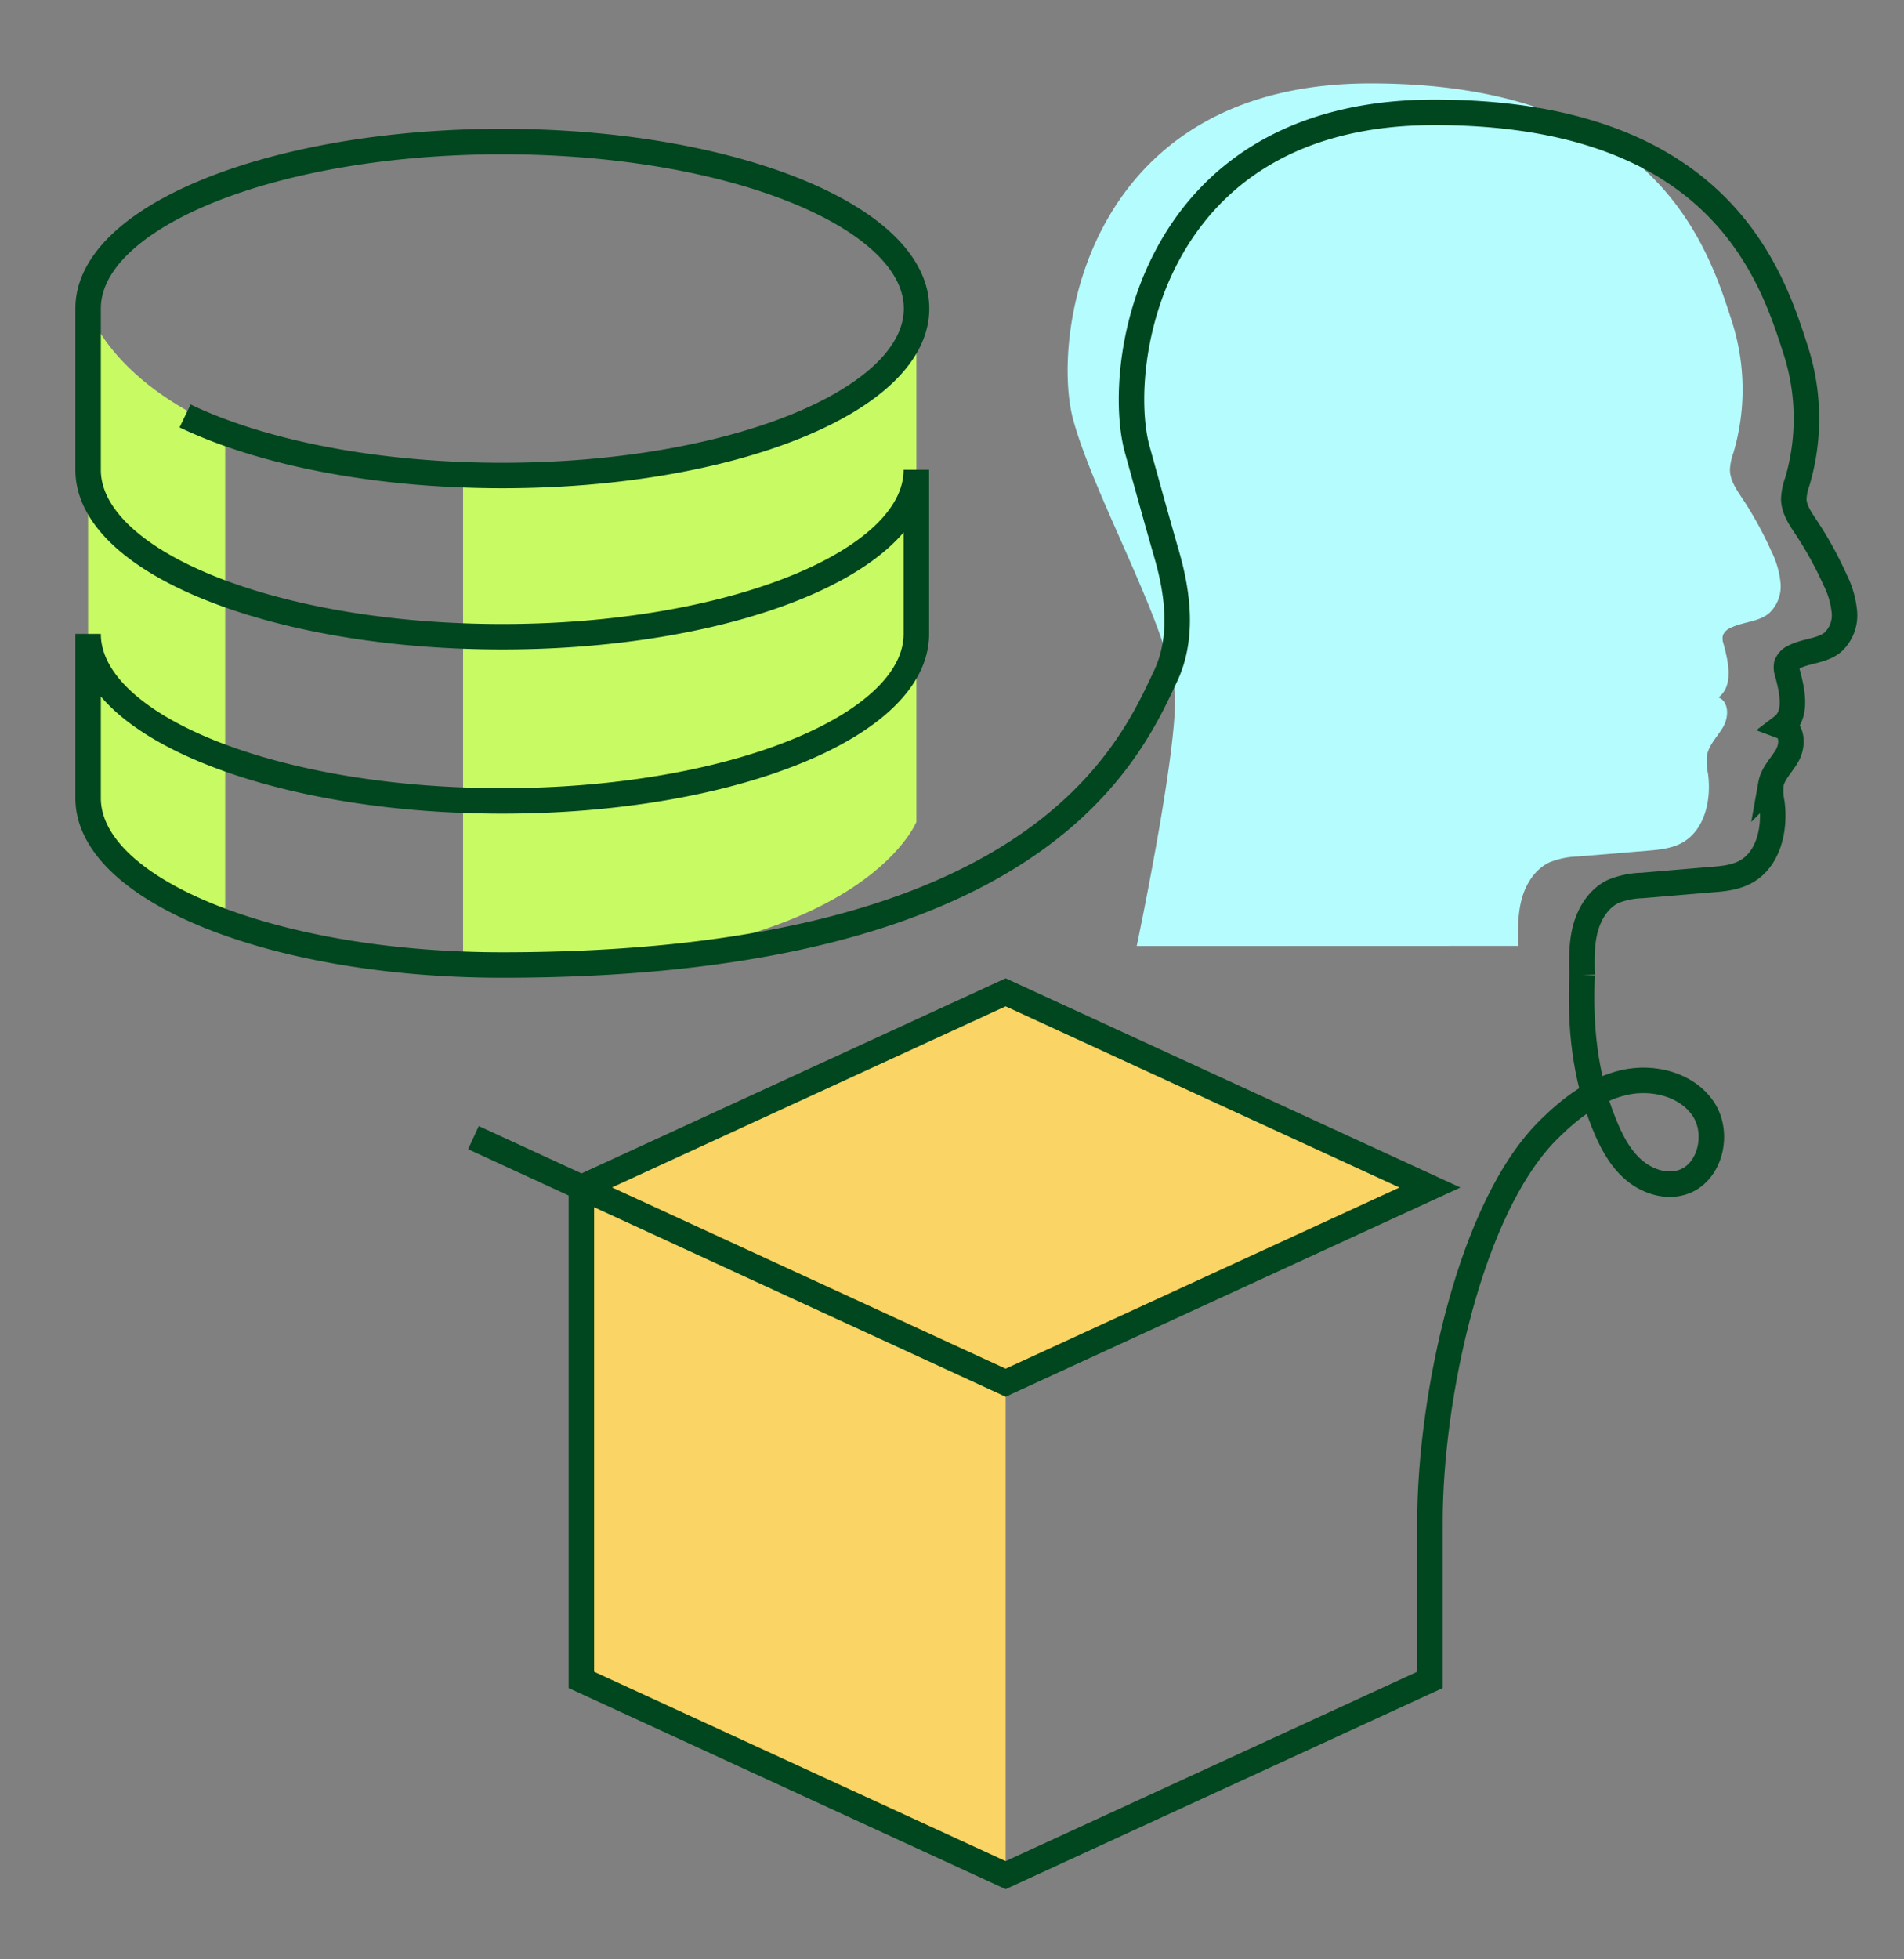 <svg id="Layer_1" data-name="Layer 1" xmlns="http://www.w3.org/2000/svg" viewBox="0 0 486 500"><rect x="0" y="0" width="486" height="500" fill="#808080" stroke="none"/><defs><style>.cls-1{fill:#fad464;}.cls-2{fill:none;stroke:#00461e;stroke-miterlimit:10;stroke-width:6.5px;}.cls-3{fill:#b5fcff;}.cls-4{fill:#c8fa64;}</style></defs><title>Combination</title><polygon class="cls-1" points="256.69 253.26 148.4 303.09 148.4 428.77 256.69 478.59 256.69 352.91 364.98 303.09 256.69 253.26"/><path class="cls-2" d="M403.83,248.83c-.57,13.07.65,25.63,5.53,37.77,1.72,4.27,3.83,8.52,7.23,11.63s8.3,4.91,12.71,3.56c7.23-2.21,9.68-12.45,5.48-18.74s-12.84-8.44-20.21-6.76-13.63,6.48-19,11.76C375.19,307.87,365,356.82,365,388.44v40.33L256.69,478.59,148.4,428.77V303.09l108.29-49.82L365,303.09,256.69,352.91,120.85,290.36"/><path class="cls-3" d="M387.53,241.42c-.08-4-.16-8.11.9-12s3.44-7.6,7.07-9.32a21.09,21.09,0,0,1,7.36-1.51l17.42-1.44c3.08-.25,6.26-.54,9-2,5.87-3.21,7.6-11,6.7-17.63a15.4,15.4,0,0,1-.26-4.73c.5-2.8,2.79-4.89,4.19-7.38s1.4-6.4-1.27-7.39c3.9-3,2.56-9,1.28-13.73a4,4,0,0,1-.17-2.05,3.4,3.4,0,0,1,1.88-1.93c3.14-1.62,7.11-1.5,9.86-3.73a9.34,9.34,0,0,0,3-7.73,23.13,23.13,0,0,0-2.38-8.23,93.92,93.92,0,0,0-7.38-13.41c-1.49-2.25-3.14-4.62-3.16-7.31a14.87,14.87,0,0,1,.9-4.36,56.84,56.84,0,0,0-.37-33.42c-6.17-19.25-19.37-60.83-92.27-60.83s-81.7,65.07-75.83,86.1,25.93,55.28,25.93,71.43-9.78,62.63-9.78,62.63"/><path class="cls-4" d="M128.2,121.37c-3.44,0-6.75-.06-10-.18V246.14c3.22.1,6.53.16,10,.16,91.17,0,105.71-36.52,105.71-36.52v-131S221.61,121.37,128.2,121.37Z"/><path class="cls-4" d="M57.48,109.58c-29.73-12.61-35-30.83-35-30.83v131s6.08,15.26,35,26Z"/><path class="cls-2" d="M47.24,106.16c19.39,9.3,48.46,15.21,81,15.21,58.38,0,105.71-19.08,105.71-42.62S186.58,36.13,128.2,36.13,22.49,55.21,22.49,78.75v41.15c0,23.54,47.33,42.62,105.71,42.62S233.9,143.44,233.9,119.91v41.89c0,23.54-47.33,42.62-105.71,42.62S22.49,185.33,22.49,161.79v41.89c0,23.54,47.33,42.62,105.71,42.62,137,0,160.27-54.6,169.31-73.73,4.58-9.69,3.2-21,.29-31.05-2.58-8.95-5-17.76-7.5-26.74-5.87-21,2.94-86.1,75.83-86.1s86.1,41.58,92.27,60.83a56.84,56.84,0,0,1,.37,33.42,14.87,14.87,0,0,0-.9,4.36c0,2.7,1.68,5.06,3.16,7.31A93.92,93.92,0,0,1,468.41,148a23.13,23.13,0,0,1,2.38,8.23,9.34,9.34,0,0,1-3,7.73c-2.75,2.23-6.72,2.11-9.86,3.73a3.4,3.4,0,0,0-1.88,1.93,4,4,0,0,0,.17,2.05c1.28,4.73,2.62,10.76-1.28,13.73,2.67,1,2.67,4.91,1.27,7.39s-3.69,4.57-4.19,7.38a15.4,15.4,0,0,0,.26,4.73c.89,6.63-.84,14.42-6.7,17.63-2.71,1.48-5.89,1.77-9,2L419.16,226a21.09,21.09,0,0,0-7.36,1.51c-3.64,1.72-6,5.44-7.07,9.32s-1,8-.9,12"/></svg>